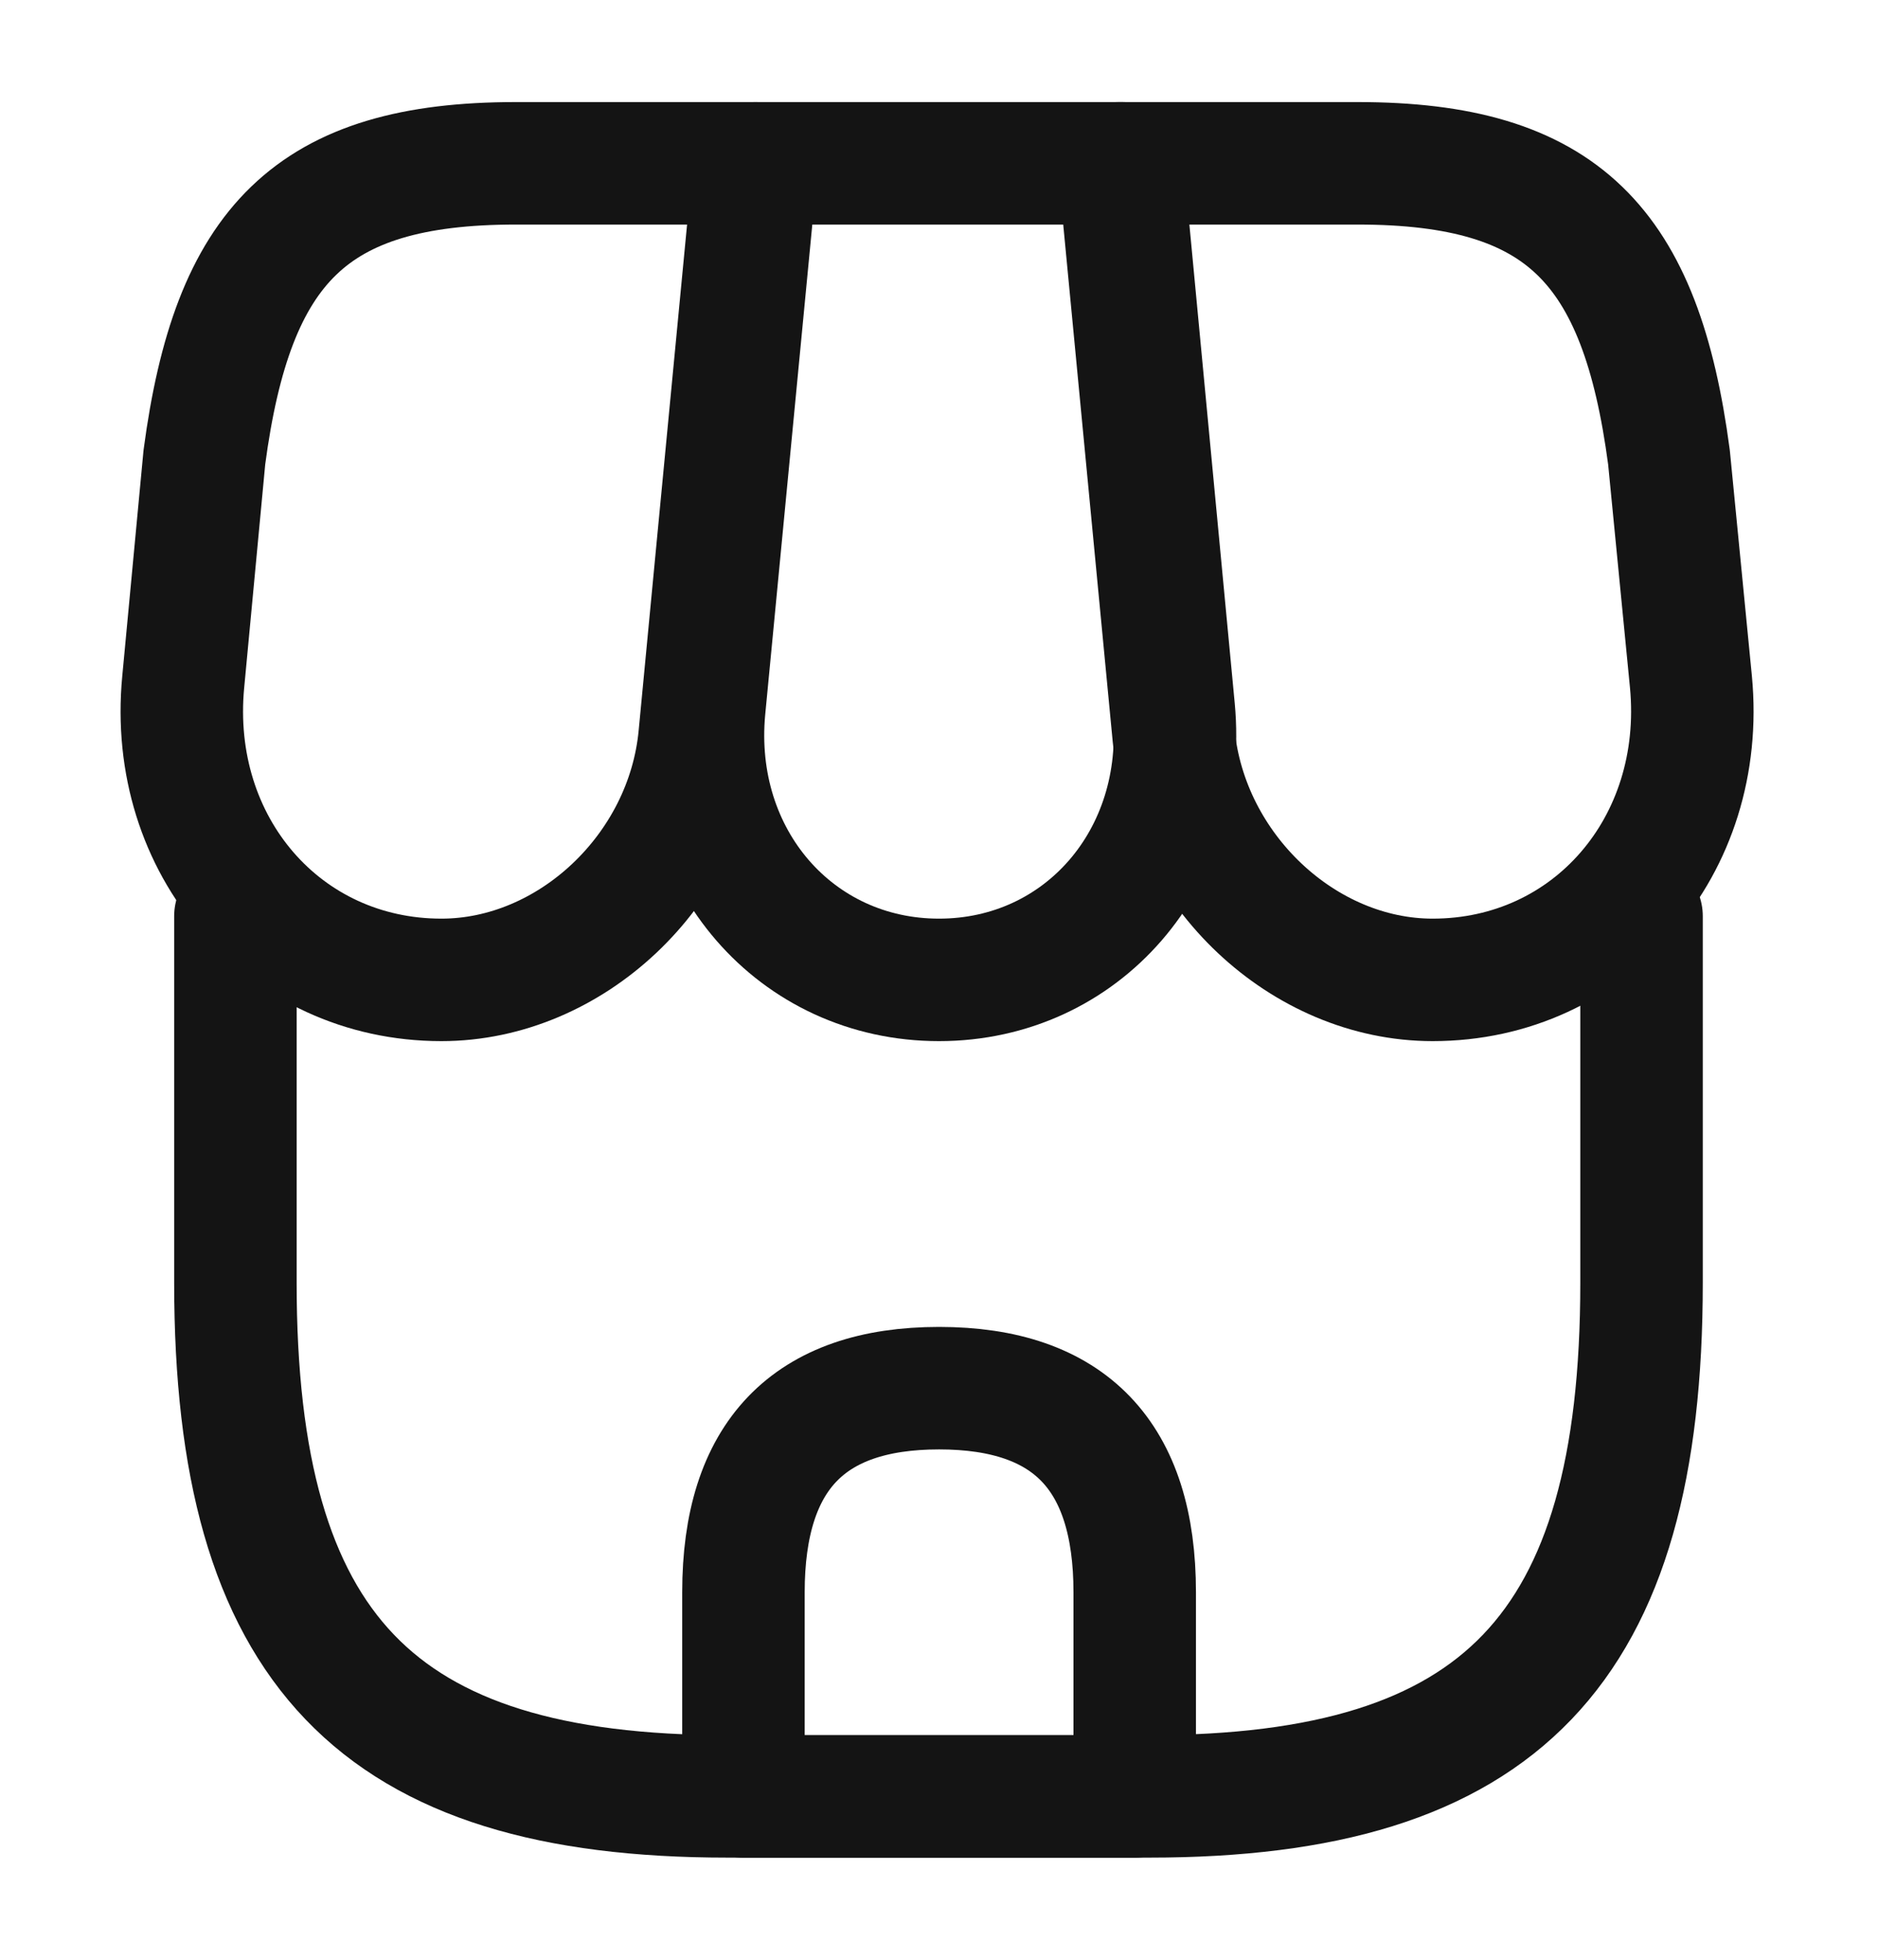 <svg width="23" height="24" viewBox="0 0 23 24" fill="none" xmlns="http://www.w3.org/2000/svg">
<path d="M2.883 11.219V15.709C2.883 20.199 4.608 21.999 8.911 21.999H14.076C18.379 21.999 20.104 20.199 20.104 15.709V11.219" stroke="#141414" stroke-width="1.5" stroke-linecap="round" stroke-linejoin="round"/>
<path d="M11.5 12C13.254 12 14.547 10.51 14.375 8.68L13.742 2H9.267L8.625 8.68C8.452 10.51 9.746 12 11.5 12Z" stroke="#141414" stroke-width="1.5" stroke-linecap="round" stroke-linejoin="round"/>
<path d="M17.546 12C19.482 12 20.9 10.36 20.709 8.35L20.44 5.6C20.095 3 19.137 2 16.626 2H13.703L14.374 9.01C14.537 10.66 15.965 12 17.546 12Z" stroke="#141414" stroke-width="1.5" stroke-linecap="round" stroke-linejoin="round"/>
<path d="M5.406 12C6.988 12 8.416 10.66 8.569 9.01L8.78 6.8L9.24 2H6.317C3.806 2 2.848 3 2.503 5.6L2.244 8.35C2.052 10.36 3.471 12 5.406 12Z" stroke="#141414" stroke-width="1.5" stroke-linecap="round" stroke-linejoin="round"/>
<path d="M11.501 17C9.901 17 9.105 17.83 9.105 19.5V22H13.897V19.5C13.897 17.83 13.102 17 11.501 17Z" stroke="#141414" stroke-width="1.5" stroke-linecap="round" stroke-linejoin="round"/>
</svg>
